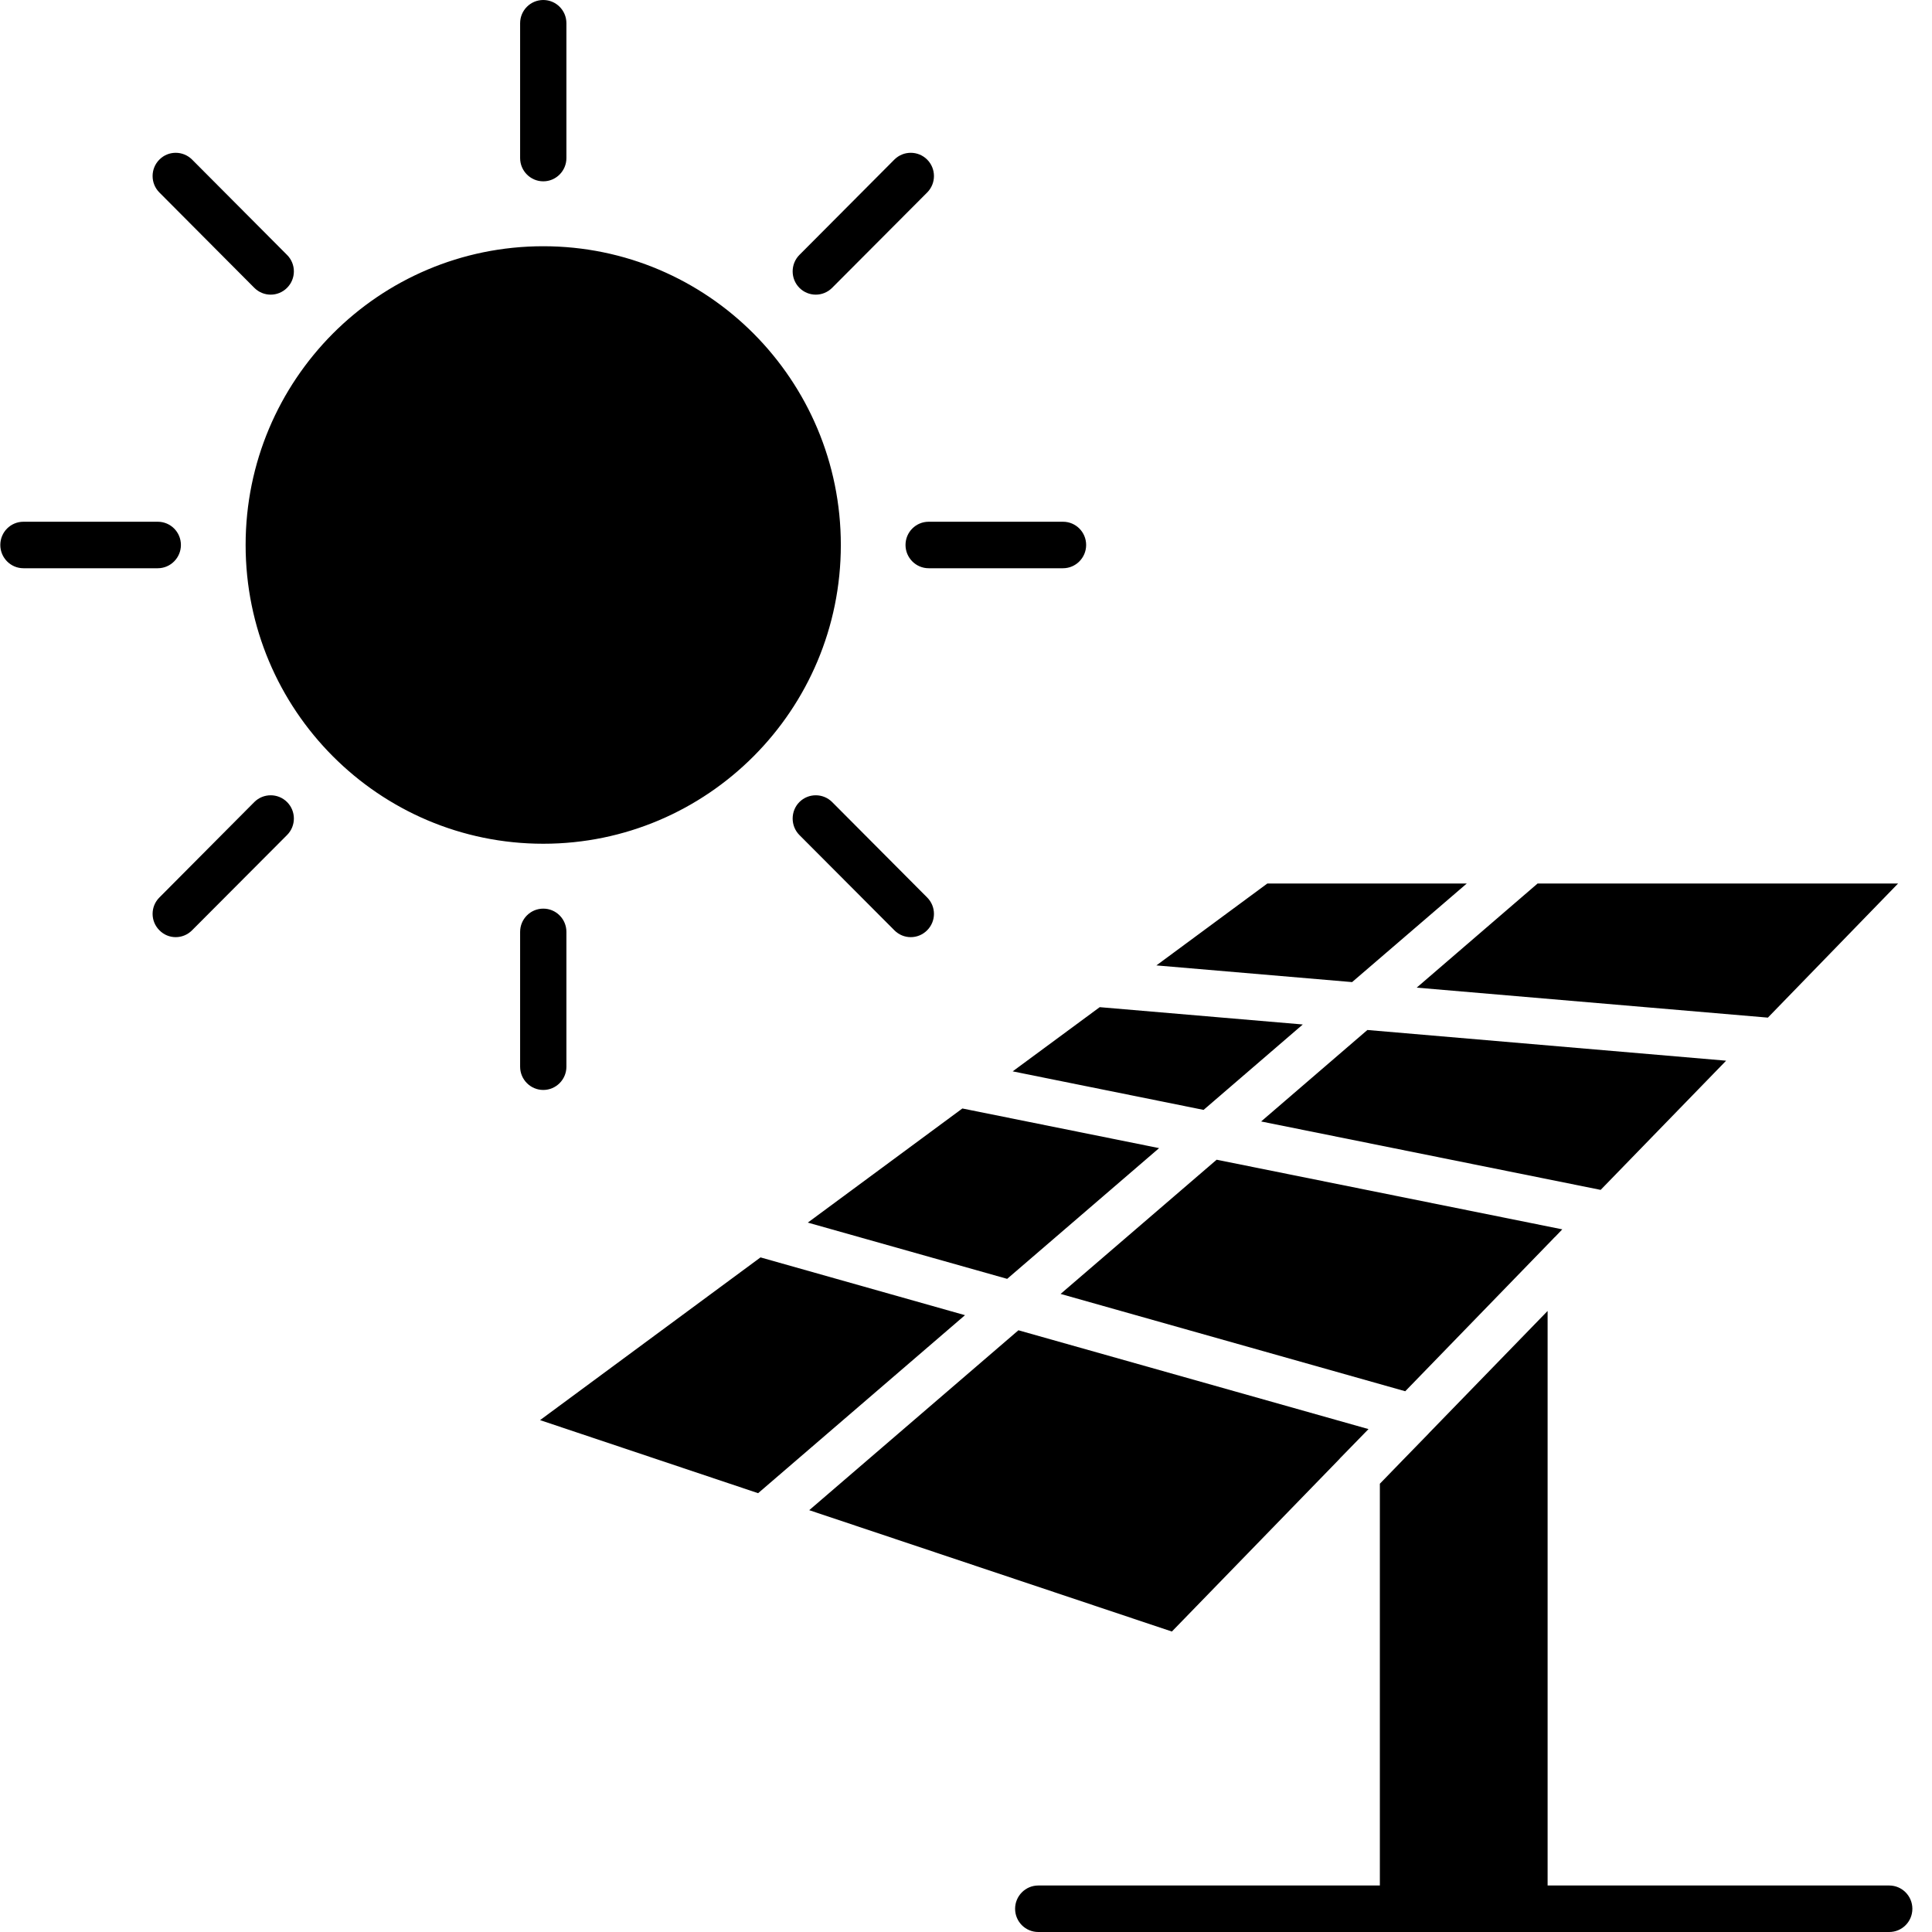 <svg xmlns="http://www.w3.org/2000/svg" xmlns:xlink="http://www.w3.org/1999/xlink" width="100" zoomAndPan="magnify" viewBox="0 0 75 75" height="100" preserveAspectRatio="xMidYMid meet" version="1.0"><defs><clipPath id="7e407a5135"><path d="M 0 0 L 74.25 0 L 74.25 75 L 0 75 Z M 0 0 " clip-rule="nonzero"/></clipPath></defs><g clip-path="url(#7e407a5135)"><path fill="#000000" d="M 40.305 73.195 C 39.809 73.195 39.406 73.602 39.406 74.098 C 39.406 74.598 39.809 75 40.305 75 L 73.34 75 C 73.836 75 74.238 74.598 74.238 74.098 C 74.238 73.602 73.836 73.195 73.34 73.195 L 60.078 73.195 L 60.078 50.891 L 55.488 55.617 C 55.473 55.637 55.453 55.656 55.434 55.676 L 54.438 56.699 L 53.566 57.598 L 53.566 73.195 Z M 59.695 34.293 L 54.996 38.34 L 68.629 39.504 L 73.684 34.297 L 59.695 34.297 Z M 44.891 37.477 L 52.488 38.125 L 56.941 34.297 L 49.199 34.297 Z M 46.723 43.086 L 50.574 39.77 L 42.691 39.098 L 39.312 41.59 Z M 48.957 43.535 L 62.137 46.191 L 67.008 41.176 L 53.082 39.984 Z M 47.23 45.02 L 41.172 50.23 L 54.551 54.008 L 60.285 48.098 C 60.316 48.062 60.348 48.031 60.383 48 L 60.648 47.723 Z M 31.359 47.461 L 39.098 49.645 L 44.996 44.57 L 37.359 43.031 Z M 29.43 57.965 L 37.461 51.055 L 29.523 48.812 L 20.965 55.129 Z M 39.535 51.641 L 31.414 58.625 L 45.492 63.336 L 51.98 56.656 C 52.008 56.621 52.039 56.59 52.07 56.559 L 53.125 55.477 Z M 7.457 6.195 C 7.105 5.844 6.535 5.844 6.188 6.195 C 5.836 6.547 5.836 7.121 6.188 7.473 L 9.871 11.172 C 10.223 11.527 10.793 11.527 11.145 11.172 C 11.496 10.82 11.496 10.25 11.145 9.898 Z M 0.91 20.254 C 0.414 20.254 0.012 20.656 0.012 21.156 C 0.012 21.652 0.414 22.059 0.91 22.059 L 6.125 22.059 C 6.621 22.059 7.023 21.652 7.023 21.156 C 7.023 20.656 6.621 20.254 6.125 20.254 Z M 6.188 34.84 C 5.836 35.191 5.836 35.762 6.188 36.113 C 6.535 36.469 7.105 36.469 7.457 36.113 L 11.145 32.414 C 11.496 32.062 11.496 31.488 11.145 31.137 C 10.793 30.785 10.223 30.785 9.871 31.137 Z M 20.191 41.41 C 20.191 41.906 20.594 42.312 21.09 42.312 C 21.586 42.312 21.988 41.906 21.988 41.41 L 21.988 36.176 C 21.988 35.676 21.586 35.273 21.09 35.273 C 20.594 35.273 20.191 35.676 20.191 36.176 Z M 34.719 36.113 C 35.07 36.469 35.641 36.469 35.992 36.113 C 36.344 35.762 36.344 35.191 35.992 34.84 L 32.305 31.137 C 31.953 30.785 31.383 30.785 31.031 31.137 C 30.684 31.488 30.684 32.062 31.031 32.414 Z M 41.266 22.059 C 41.762 22.059 42.164 21.652 42.164 21.156 C 42.164 20.656 41.762 20.254 41.266 20.254 L 36.051 20.254 C 35.555 20.254 35.152 20.656 35.152 21.156 C 35.152 21.652 35.555 22.059 36.051 22.059 Z M 35.992 7.473 C 36.344 7.121 36.344 6.547 35.992 6.195 C 35.641 5.844 35.07 5.844 34.719 6.195 L 31.031 9.898 C 30.684 10.25 30.684 10.82 31.031 11.172 C 31.383 11.527 31.953 11.527 32.305 11.172 Z M 21.988 0.902 C 21.988 0.402 21.586 0 21.09 0 C 20.594 0 20.191 0.402 20.191 0.902 L 20.191 6.137 C 20.191 6.633 20.594 7.039 21.09 7.039 C 21.586 7.039 21.988 6.633 21.988 6.137 Z M 21.09 9.559 C 24.277 9.559 27.168 10.855 29.258 12.953 C 31.348 15.055 32.641 17.953 32.641 21.156 C 32.641 24.359 31.348 27.258 29.258 29.355 C 27.168 31.453 24.277 32.754 21.09 32.754 C 17.898 32.754 15.008 31.453 12.918 29.355 C 10.828 27.258 9.535 24.359 9.535 21.156 C 9.535 17.953 10.828 15.055 12.918 12.953 C 15.008 10.855 17.898 9.559 21.09 9.559 Z M 21.09 9.559 " fill-opacity="1" fill-rule="nonzero"/></g></svg>